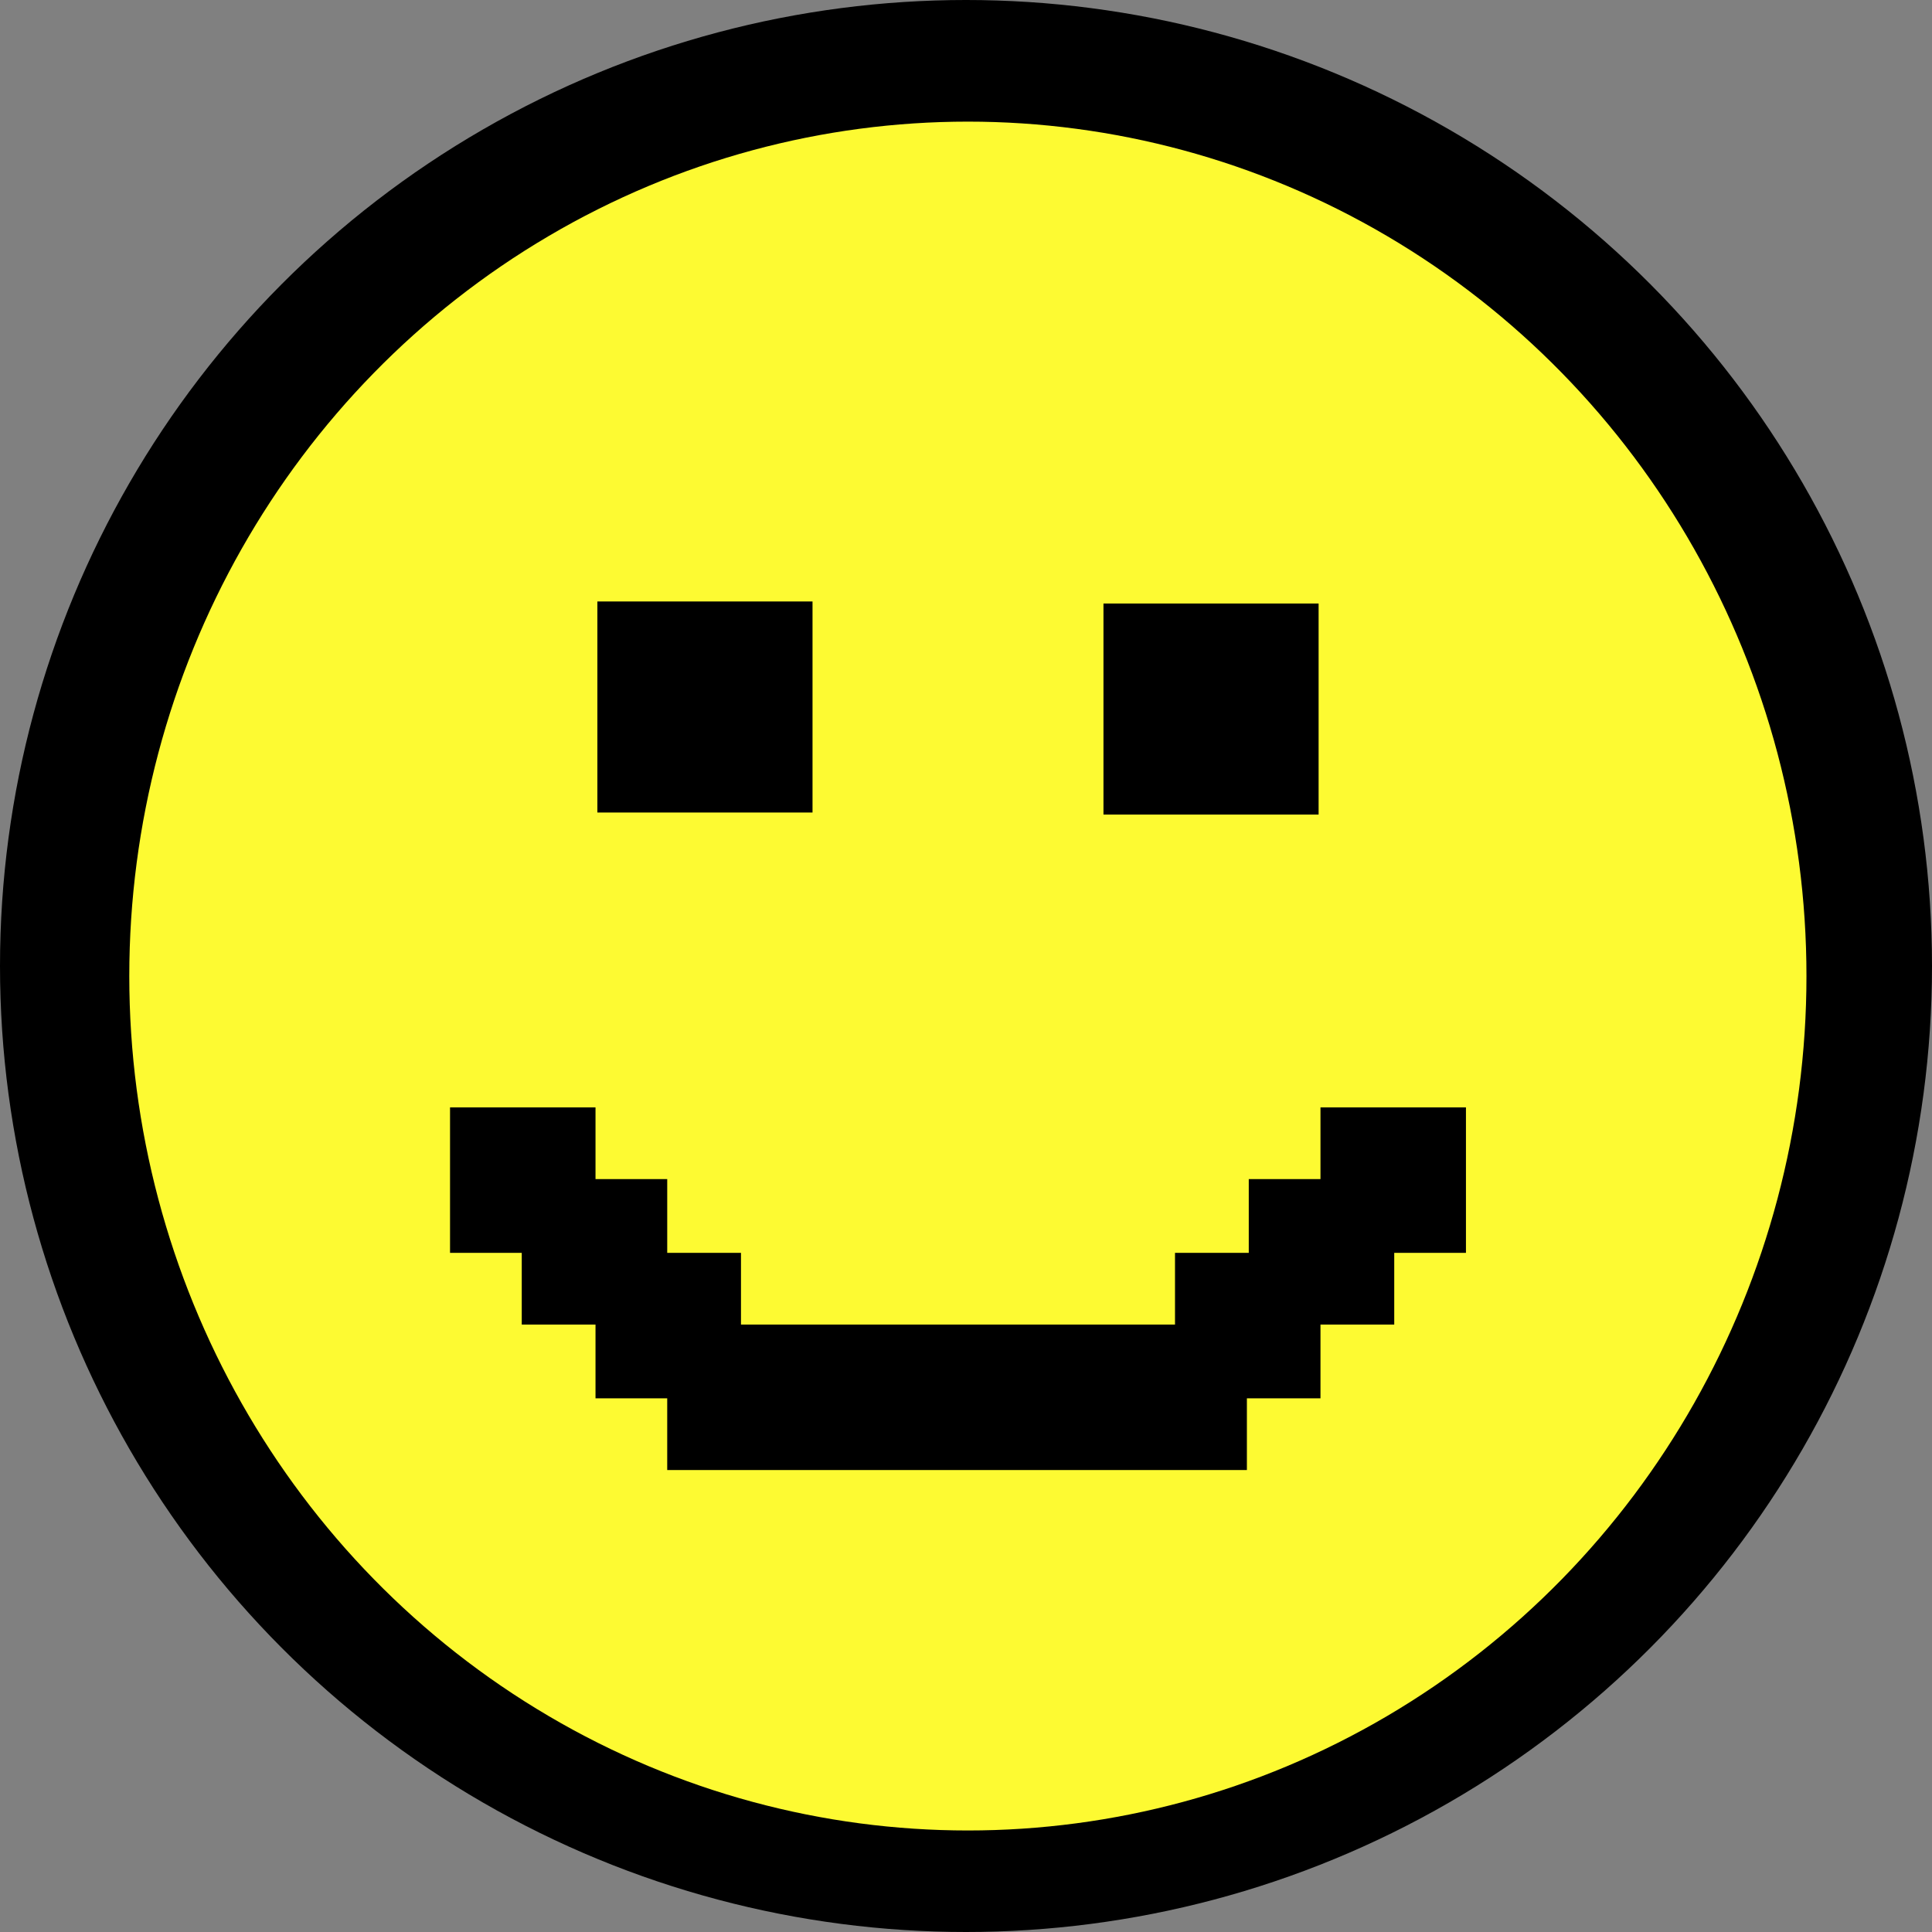 <?xml version="1.0" encoding="UTF-8" standalone="no"?>
<!-- Created with Inkscape (http://www.inkscape.org/) -->

<svg
   xmlns:dc="http://purl.org/dc/elements/1.1/"
   xmlns:cc="http://creativecommons.org/ns#"
   xmlns:rdf="http://www.w3.org/1999/02/22-rdf-syntax-ns#"
   xmlns:svg="http://www.w3.org/2000/svg"
   xmlns="http://www.w3.org/2000/svg"
   xmlns:sodipodi="http://sodipodi.sourceforge.net/DTD/sodipodi-0.dtd"
   xmlns:inkscape="http://www.inkscape.org/namespaces/inkscape"
   width="11.342mm"
   height="11.342mm"
   viewBox="0 0 11.342 11.342"
   version="1.1"
   id="svg8"
   inkscape:version="0.92.2 (5c3e80d, 2017-08-06)"
   sodipodi:docname="smiley-standard.svg">
  <rect x="0" y="0" width="11.342" height="11.342" fill="#808080" stroke="none"/>
  <defs
     id="defs2" />
  <sodipodi:namedview
     id="base"
     pagecolor="#ffffff"
     bordercolor="#666666"
     borderopacity="1.0"
     inkscape:pageopacity="0.0"
     inkscape:pageshadow="2"
     inkscape:zoom="0.70710678"
     inkscape:cx="-416.74634"
     inkscape:cy="-122.73501"
     inkscape:document-units="mm"
     inkscape:current-layer="layer2"
     showgrid="false"
     showborder="false"
     inkscape:window-width="1920"
     inkscape:window-height="1017"
     inkscape:window-x="-8"
     inkscape:window-y="-8"
     inkscape:window-maximized="1"
     showguides="true"
     inkscape:guide-bbox="true"
     fit-margin-top="0"
     fit-margin-left="0"
     fit-margin-right="0"
     fit-margin-bottom="0" />
  <g
     inkscape:groupmode="layer"
     id="layer2"
     inkscape:label="Layer 2"
     style="display:inline"
     transform="translate(-160.065,-141.999)">
    <circle
       style="display:inline;opacity:1;fill:#000000;fill-opacity:1;stroke:none;stroke-width:0;stroke-miterlimit:4;stroke-dasharray:none;stroke-opacity:1"
       id="path1472-1"
       cx="165.736"
       cy="147.67"
       r="5.671" />
    <ellipse
       style="display:inline;opacity:1;fill:#fdfa32;fill-opacity:1;stroke:none;stroke-width:0;stroke-miterlimit:4;stroke-dasharray:none;stroke-opacity:1"
       id="path1472-4-8"
       cx="165.747"
       cy="147.729"
       rx="4.923"
       ry="5.016" />
    <rect
       style="display:inline;opacity:1;fill:#000000;fill-opacity:1;stroke:none;stroke-width:0;stroke-miterlimit:4;stroke-dasharray:none;stroke-opacity:1"
       id="rect1524-0"
       width="1.263"
       height="1.239"
       x="163.572"
       y="145.53" />
    <rect
       style="display:inline;opacity:1;fill:#000000;fill-opacity:1;stroke:none;stroke-width:0;stroke-miterlimit:4;stroke-dasharray:none;stroke-opacity:1"
       id="rect1524-6-2"
       width="1.263"
       height="1.239"
       x="166.543"
       y="145.542" />
    <rect
       style="display:inline;opacity:1;fill:#000000;fill-opacity:1;stroke:none;stroke-width:0;stroke-miterlimit:4;stroke-dasharray:none;stroke-opacity:1"
       id="rect1554-2"
       width="3.403"
       height="0.854"
       x="163.982"
       y="149.775" />
    <rect
       style="display:inline;opacity:1;fill:#000000;fill-opacity:1;stroke:none;stroke-width:0;stroke-miterlimit:4;stroke-dasharray:none;stroke-opacity:1"
       id="rect1584-3"
       width="0.854"
       height="0.854"
       x="162.707"
       y="148.5" />
    <rect
       style="display:inline;opacity:1;fill:#000000;fill-opacity:1;stroke:none;stroke-width:0;stroke-miterlimit:4;stroke-dasharray:none;stroke-opacity:1"
       id="rect1584-5-72"
       width="0.854"
       height="0.854"
       x="163.561"
       y="149.354" />
    <rect
       style="display:inline;opacity:1;fill:#000000;fill-opacity:1;stroke:none;stroke-width:0;stroke-miterlimit:4;stroke-dasharray:none;stroke-opacity:1"
       id="rect1584-6-9"
       width="0.854"
       height="0.854"
       x="163.128"
       y="148.921" />
    <rect
       style="display:inline;opacity:1;fill:#000000;fill-opacity:1;stroke:none;stroke-width:0;stroke-miterlimit:4;stroke-dasharray:none;stroke-opacity:1"
       id="rect1584-9-8"
       width="0.854"
       height="0.854"
       x="-168.671"
       y="148.5"
       transform="scale(-1,1)" />
    <rect
       style="display:inline;opacity:1;fill:#000000;fill-opacity:1;stroke:none;stroke-width:0;stroke-miterlimit:4;stroke-dasharray:none;stroke-opacity:1"
       id="rect1584-5-7-5"
       width="0.854"
       height="0.854"
       x="-167.817"
       y="149.354"
       transform="scale(-1,1)" />
    <rect
       style="display:inline;opacity:1;fill:#000000;fill-opacity:1;stroke:none;stroke-width:0;stroke-miterlimit:4;stroke-dasharray:none;stroke-opacity:1"
       id="rect1584-6-8-0"
       width="0.854"
       height="0.854"
       x="-168.25"
       y="148.921"
       transform="scale(-1,1)" />
  </g>
</svg>
